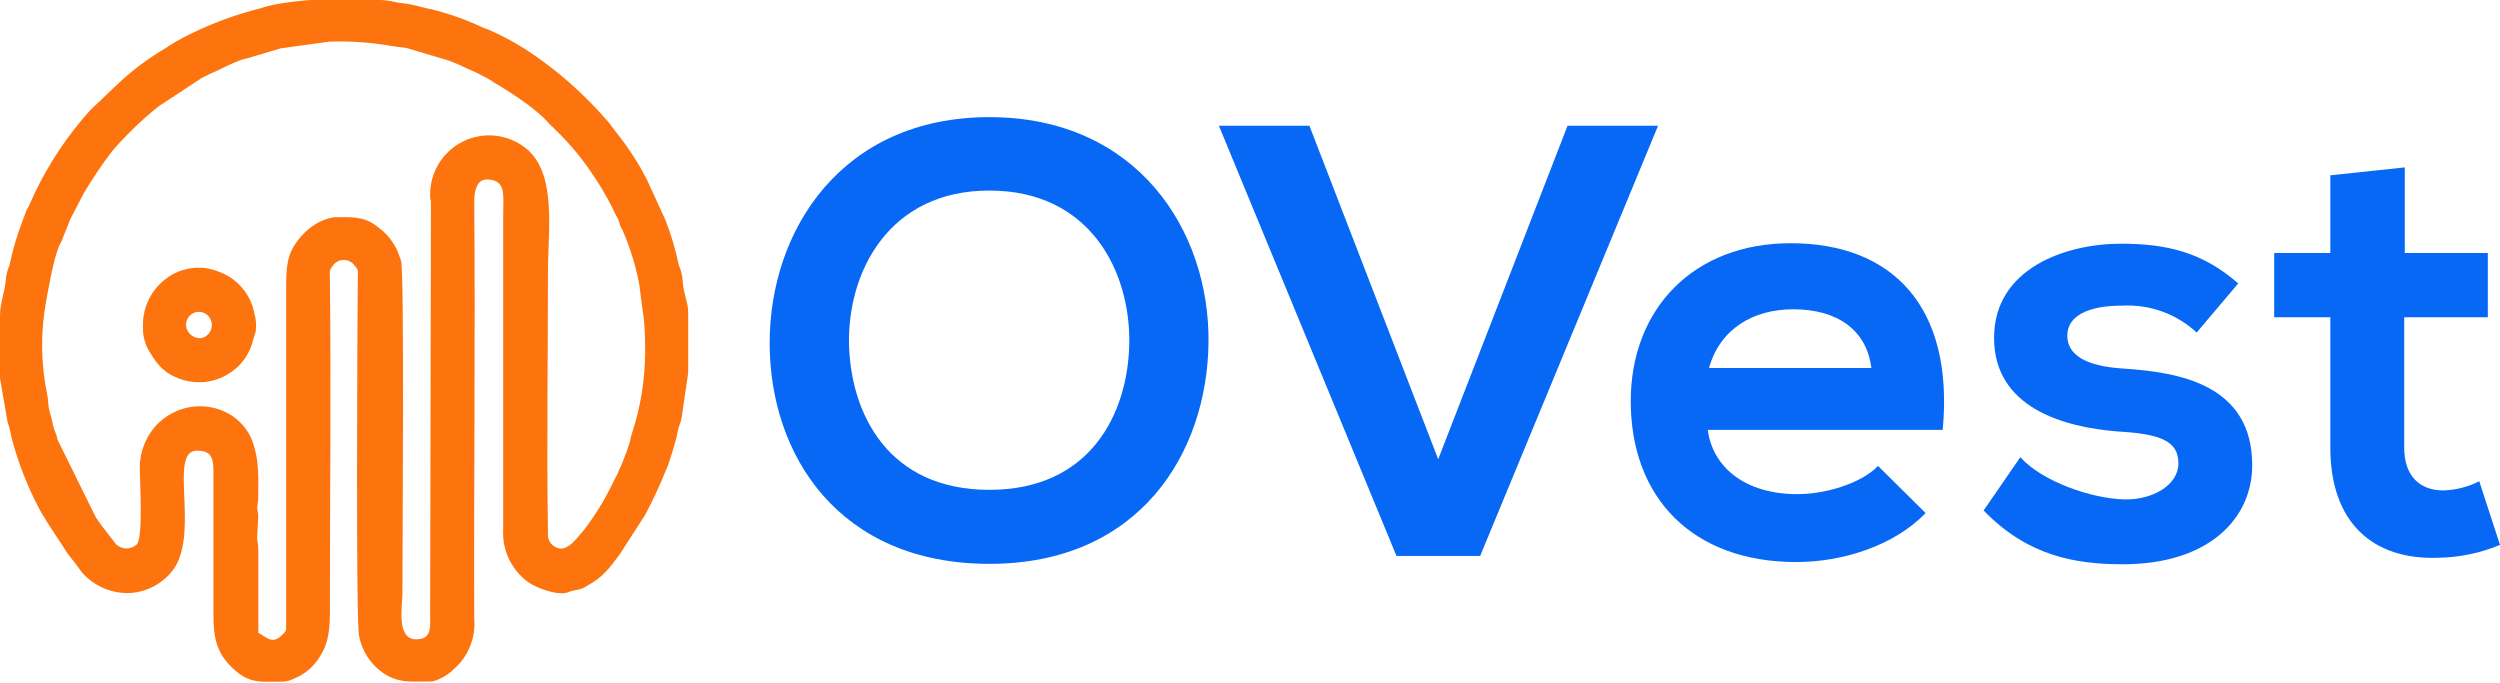 <svg width="139" height="38" viewBox="0 0 139 38" fill="none" xmlns="http://www.w3.org/2000/svg">
<path fill-rule="evenodd" clip-rule="evenodd" d="M23.916 10.898C23.916 11.219 23.966 11.022 23.961 11.274L23.916 34.171C23.916 34.822 24.03 35.547 23.142 35.547C22.021 35.547 22.374 33.712 22.374 32.997C22.374 30.52 22.488 15.173 22.3 14.508C22.25 14.333 22.136 14.049 22.072 13.884C21.878 13.488 21.611 13.133 21.285 12.838L20.896 12.536C20.2 12.008 19.45 12.077 18.608 12.077C18.185 12.137 17.781 12.294 17.428 12.536C17.094 12.762 16.8 13.043 16.558 13.366C15.963 14.15 15.909 14.778 15.909 16.118V34.648C15.909 35.075 15.936 35.056 15.703 35.29C15.14 35.854 14.875 35.455 14.362 35.185V30.598C14.362 30.268 14.303 30.093 14.298 29.901L14.357 28.745C14.357 28.442 14.303 28.392 14.303 28.204C14.303 28.016 14.357 27.97 14.357 27.662C14.357 26.502 14.422 25.699 14.069 24.626C13.36 22.512 10.455 21.814 8.693 23.64C8.377 23.985 8.133 24.39 7.976 24.831C7.819 25.272 7.752 25.741 7.778 26.208C7.778 26.818 7.966 29.947 7.595 30.281C7.438 30.42 7.235 30.496 7.025 30.493C6.816 30.491 6.614 30.41 6.46 30.268L5.678 29.259C5.545 29.066 5.431 28.924 5.326 28.759L3.203 24.456C3.179 24.333 3.145 24.212 3.102 24.094C3.008 23.885 2.942 23.664 2.905 23.438C2.855 23.163 2.768 22.979 2.718 22.7C2.667 22.42 2.681 22.181 2.626 21.943C2.268 20.226 2.248 18.456 2.567 16.732C2.713 15.966 2.997 14.21 3.363 13.522C3.428 13.422 3.476 13.312 3.505 13.196L3.793 12.485C3.836 12.352 3.89 12.224 3.953 12.1L4.639 10.779C5.127 9.946 5.666 9.145 6.255 8.38C7.032 7.484 7.888 6.66 8.812 5.917L11.237 4.321C11.365 4.266 11.416 4.238 11.548 4.169C11.681 4.101 11.777 4.064 11.919 4C12.404 3.77 12.779 3.578 13.291 3.371C13.598 3.252 13.772 3.257 14.069 3.146L15.611 2.688L18.302 2.316C19.461 2.275 20.622 2.355 21.765 2.555C22.021 2.605 22.415 2.633 22.643 2.679L24.963 3.371C25.229 3.486 25.421 3.546 25.672 3.669C25.924 3.793 26.093 3.871 26.359 3.981C26.624 4.091 26.761 4.192 27.031 4.316L27.42 4.545L27.452 4.582C28.367 5.11 29.882 6.096 30.509 6.853L31.003 7.334C31.681 8.003 32.294 8.736 32.833 9.522C33.252 10.124 33.632 10.752 33.972 11.402L34.119 11.714L34.384 12.224C34.406 12.28 34.424 12.339 34.439 12.398C34.471 12.532 34.527 12.659 34.604 12.774C35.034 13.759 35.352 14.79 35.551 15.847C35.743 17.608 35.871 17.549 35.871 19.627C35.857 21.159 35.606 22.68 35.125 24.135C35.052 24.355 35.066 24.41 35.002 24.631C34.746 25.437 34.416 26.219 34.018 26.965C33.591 27.84 33.078 28.67 32.485 29.442C32.151 29.809 31.57 30.726 30.957 30.451C30.794 30.389 30.657 30.272 30.568 30.122C30.479 29.971 30.444 29.794 30.467 29.621C30.39 24.897 30.467 19.741 30.467 14.998C30.472 12.838 30.966 9.627 29.25 8.251C28.763 7.859 28.174 7.614 27.552 7.546C26.931 7.477 26.303 7.589 25.742 7.866C25.182 8.144 24.712 8.576 24.388 9.113C24.064 9.649 23.901 10.267 23.916 10.893V10.898ZM0 17.549V21.03L0.421 23.47C0.514 23.729 0.583 23.997 0.627 24.268C0.999 25.718 1.547 27.117 2.26 28.433C2.388 28.672 2.503 28.805 2.608 29.015L3.77 30.791C3.912 30.983 4.026 31.125 4.177 31.309C4.328 31.492 4.452 31.712 4.607 31.882C4.945 32.249 5.359 32.537 5.82 32.725C6.281 32.913 6.778 32.996 7.275 32.969C7.762 32.933 8.235 32.786 8.658 32.541C9.081 32.295 9.444 31.957 9.718 31.552C11.054 29.396 9.366 25.057 10.954 25.057C11.8 25.057 11.868 25.516 11.868 26.291V34.18C11.868 35.474 12.042 36.295 12.925 37.143C13.895 38.06 14.531 37.895 15.799 37.895C16.005 37.872 16.205 37.809 16.389 37.712C16.96 37.478 17.442 37.066 17.762 36.538C18.324 35.703 18.343 34.841 18.343 33.786C18.343 27.704 18.411 21.617 18.343 15.531C18.343 15.136 18.283 15.072 18.475 14.815C18.54 14.709 18.629 14.62 18.736 14.557C18.844 14.494 18.965 14.459 19.089 14.455C19.213 14.451 19.336 14.478 19.447 14.534C19.558 14.589 19.653 14.672 19.724 14.774C19.949 15.026 19.898 14.998 19.894 15.453C19.866 18.507 19.784 34.4 19.962 35.336C20.109 36.157 20.568 36.889 21.244 37.377C22.159 38.033 22.955 37.886 24.057 37.886C24.516 37.755 24.933 37.508 25.27 37.171C25.653 36.828 25.952 36.402 26.142 35.924C26.333 35.447 26.41 34.931 26.368 34.419C26.34 26.685 26.432 18.948 26.368 11.214C26.368 10.756 26.45 9.981 27.063 9.981C28.162 9.981 27.978 10.857 27.978 11.916V29.392C27.939 29.962 28.044 30.532 28.284 31.05C28.524 31.569 28.891 32.017 29.351 32.355C29.781 32.671 30.962 33.125 31.524 32.946C31.702 32.878 31.886 32.827 32.073 32.795C32.285 32.767 32.486 32.687 32.659 32.561C33.524 32.102 33.917 31.547 34.462 30.814L35.885 28.603C36.307 27.801 36.689 26.979 37.029 26.14C37.116 25.96 37.187 25.773 37.239 25.58C37.372 25.195 37.468 24.842 37.578 24.447C37.623 24.291 37.669 24.03 37.706 23.878C37.783 23.571 37.82 23.603 37.889 23.287L38.264 20.727V17.397C38.264 16.778 37.989 16.32 37.957 15.618C37.94 15.316 37.867 15.021 37.742 14.746C37.567 13.892 37.319 13.054 37.001 12.242L35.981 10.013C35.506 9.081 34.937 8.2 34.283 7.385C34.119 7.174 33.977 6.972 33.826 6.784C33.455 6.366 33.181 6.054 32.787 5.66C31.899 4.758 30.933 3.936 29.9 3.206C29.043 2.589 28.123 2.066 27.155 1.647C27.022 1.606 26.892 1.556 26.766 1.495C25.867 1.079 24.931 0.749 23.97 0.509C23.816 0.485 23.663 0.451 23.513 0.408C23.064 0.279 22.605 0.193 22.14 0.151C21.84 0.074 21.534 0.024 21.225 0H17.29C16.644 0.042 16.001 0.12 15.364 0.234C15.075 0.286 14.791 0.359 14.513 0.454C13.147 0.793 11.822 1.279 10.56 1.903C10.084 2.13 9.625 2.393 9.187 2.688C8.299 3.213 7.467 3.828 6.703 4.522L5.001 6.142C3.768 7.518 2.734 9.062 1.931 10.728L1.597 11.476C1.52 11.587 1.459 11.707 1.414 11.834C1.374 11.969 1.327 12.102 1.272 12.233C0.954 13.045 0.706 13.883 0.531 14.737C0.409 15.011 0.336 15.305 0.316 15.604C0.256 16.301 0 16.842 0 17.549Z" fill="#FD740E"/>
<path fill-rule="evenodd" clip-rule="evenodd" d="M11.187 18.801C11.082 18.811 10.976 18.798 10.876 18.765C10.777 18.732 10.684 18.679 10.606 18.608C10.53 18.547 10.468 18.47 10.423 18.383C10.378 18.296 10.351 18.201 10.345 18.103C10.338 18.005 10.351 17.907 10.384 17.815C10.416 17.723 10.467 17.638 10.534 17.566C10.601 17.495 10.681 17.437 10.77 17.398C10.86 17.359 10.956 17.338 11.054 17.338C11.152 17.338 11.248 17.358 11.338 17.396C11.428 17.435 11.509 17.491 11.576 17.563C11.667 17.659 11.73 17.777 11.76 17.907C11.789 18.035 11.784 18.17 11.744 18.296C11.705 18.423 11.632 18.536 11.534 18.625C11.436 18.713 11.316 18.774 11.187 18.801ZM7.948 18.182C7.936 18.614 8.035 19.042 8.236 19.425C8.657 20.131 8.977 20.631 9.778 20.975C10.28 21.203 10.832 21.293 11.38 21.238C11.928 21.182 12.452 20.982 12.898 20.659C13.489 20.234 13.906 19.61 14.074 18.902C14.129 18.691 14.17 18.627 14.216 18.443C14.265 18.093 14.238 17.736 14.138 17.397C14.037 16.889 13.808 16.415 13.475 16.019C13.141 15.622 12.713 15.317 12.23 15.132C11.844 14.964 11.427 14.879 11.006 14.884C10.585 14.889 10.169 14.982 9.787 15.159C9.221 15.426 8.745 15.853 8.418 16.387C8.091 16.922 7.928 17.541 7.948 18.168V18.182Z" fill="#FD740E"/>
<path d="M67.194 19.034C67.125 25.194 63.36 31.35 55.01 31.35C46.66 31.35 42.793 25.327 42.793 19.067C42.793 12.806 46.797 6.513 55.01 6.513C63.222 6.513 67.258 12.81 67.194 19.034ZM47.204 19.135C47.305 23.048 49.409 27.235 55.01 27.235C60.61 27.235 62.715 23.016 62.788 19.103C62.856 15.09 60.614 10.595 55.01 10.595C49.405 10.595 47.126 15.131 47.204 19.135Z" fill="#0768F6"/>
<path d="M82.297 30.91H77.644L67.77 6.99H72.803L79.964 25.534L87.156 6.99H92.189L82.297 30.91Z" fill="#0768F6"/>
<path d="M94.953 23.902C95.223 25.975 97.025 27.475 99.94 27.475C101.468 27.475 103.472 26.893 104.419 25.907L107.064 28.526C105.298 30.36 102.415 31.25 99.871 31.25C94.102 31.25 90.67 27.677 90.67 22.301C90.67 17.196 94.134 13.523 99.565 13.523C105.165 13.523 108.661 16.995 108.015 23.902H94.953ZM104.049 20.462C103.779 18.288 102.081 17.196 99.707 17.196C97.465 17.196 95.63 18.288 95.021 20.462H104.049Z" fill="#0768F6"/>
<path d="M122.135 18.489C121.58 17.974 120.927 17.577 120.216 17.32C119.505 17.064 118.749 16.952 117.994 16.993C116.027 16.993 114.942 17.604 114.942 18.658C114.942 19.713 115.926 20.36 118.063 20.493C121.22 20.695 125.223 21.41 125.223 25.869C125.223 28.827 122.817 31.373 118.031 31.373C115.382 31.373 112.737 30.914 110.289 28.382L112.33 25.419C113.515 26.749 116.233 27.713 118.099 27.768C119.66 27.804 121.119 26.988 121.119 25.763C121.119 24.539 120.168 24.13 117.793 23.993C114.636 23.754 110.87 22.617 110.87 18.787C110.87 14.906 114.874 13.549 117.926 13.549C120.543 13.549 122.501 14.058 124.445 15.76L122.135 18.489Z" fill="#0768F6"/>
<path d="M133.706 9.307V14.068H138.323V17.641H133.674V24.888C133.674 26.484 134.557 27.268 135.848 27.268C136.543 27.247 137.226 27.073 137.847 26.759L139 30.295C137.913 30.75 136.75 30.993 135.573 31.011C131.945 31.148 129.566 29.071 129.566 24.888V17.641H126.445V14.068H129.566V9.747L133.706 9.307Z" fill="#0768F6"/>
</svg>
